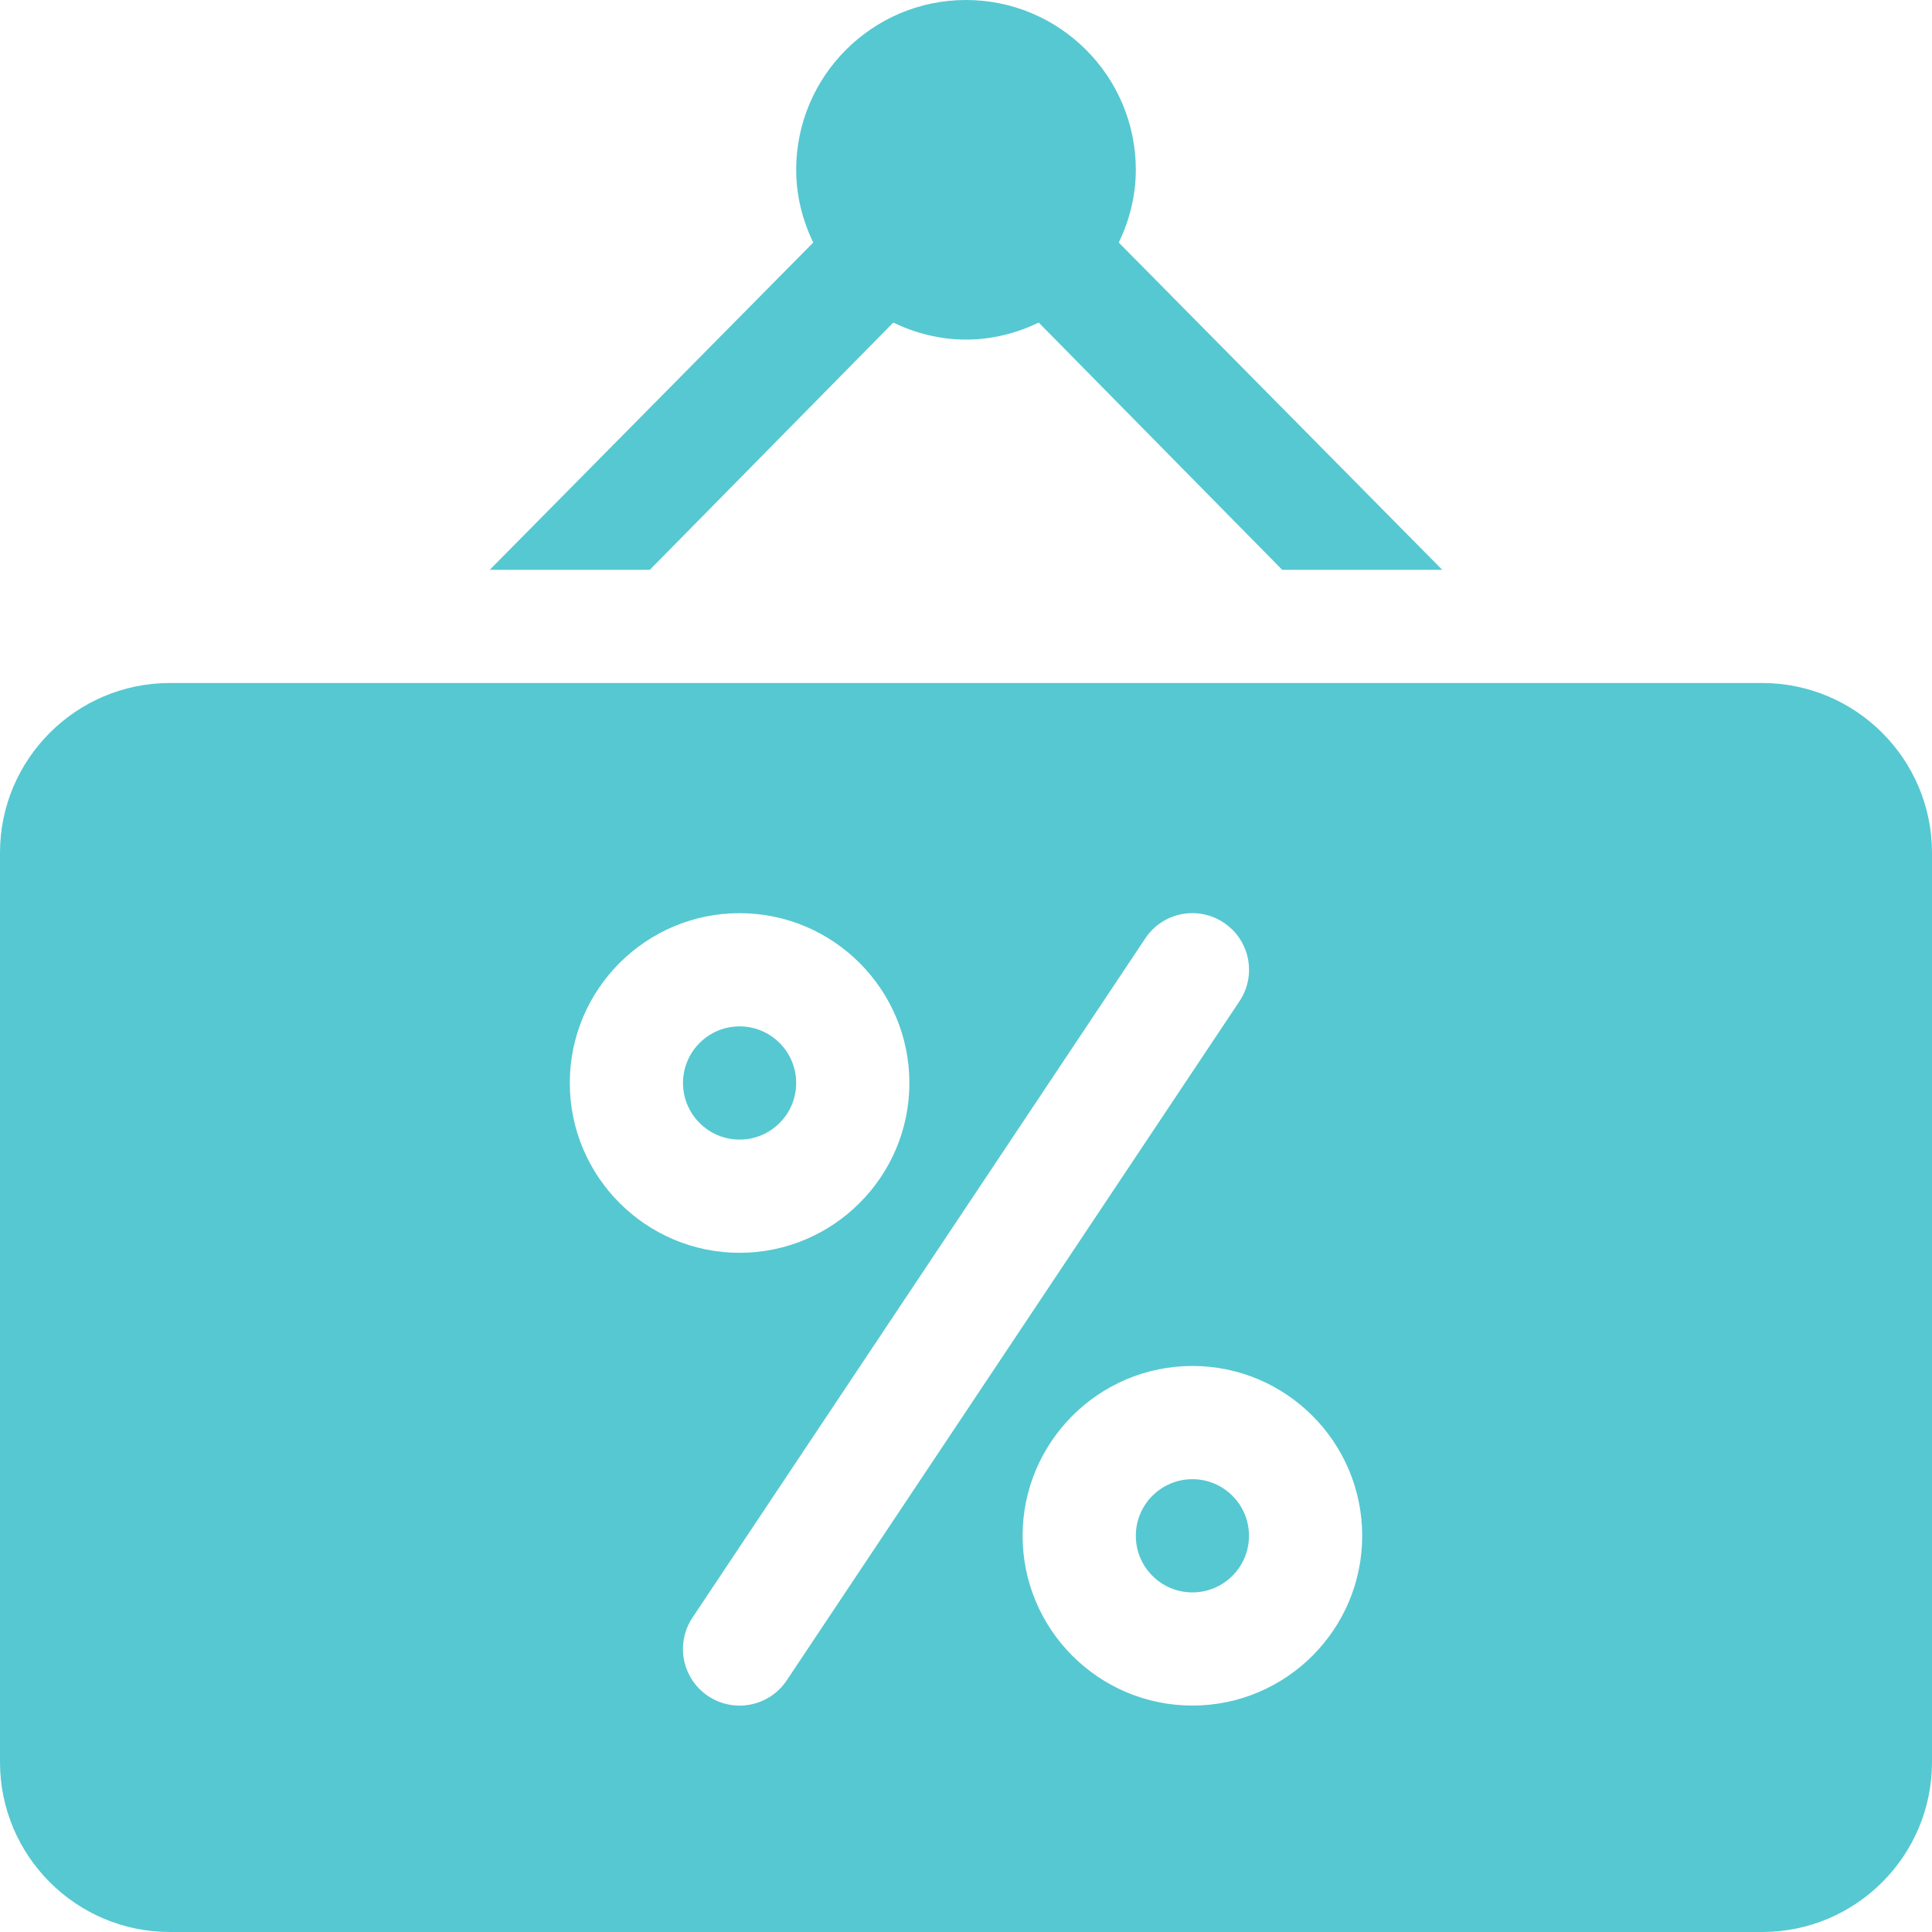 <svg width="40" height="40" viewBox="0 0 40 40" fill="none" xmlns="http://www.w3.org/2000/svg">
<g clip-path="url(#clip0_10827_30794)">
<path d="M15.312 21.25C14.666 21.25 14.141 21.775 14.141 22.422C14.141 23.068 14.666 23.594 15.312 23.594C15.959 23.594 16.484 23.068 16.484 22.422C16.484 21.775 15.959 21.25 15.312 21.25Z" fill="#56C8D1"/>
<path d="M24.688 30.625C24.041 30.625 23.516 31.15 23.516 31.797C23.516 32.443 24.041 32.969 24.688 32.969C25.334 32.969 25.859 32.443 25.859 31.797C25.859 31.15 25.334 30.625 24.688 30.625Z" fill="#56C8D1"/>
<path d="M36.484 14.141H3.516C1.577 14.141 0 15.718 0 17.656V36.484C0 38.423 1.577 40 3.516 40H36.484C38.423 40 40 38.423 40 36.484V17.656C40 15.718 38.423 14.141 36.484 14.141ZM11.797 22.422C11.797 20.483 13.374 18.906 15.312 18.906C17.251 18.906 18.828 20.483 18.828 22.422C18.828 24.36 17.251 25.938 15.312 25.938C13.374 25.938 11.797 24.36 11.797 22.422ZM14.662 35.116C14.123 34.756 13.978 34.03 14.337 33.491L23.712 19.428C24.07 18.889 24.796 18.743 25.337 19.103C25.877 19.462 26.022 20.189 25.663 20.728L16.288 34.791C15.934 35.322 15.21 35.479 14.662 35.116ZM24.688 35.312C22.749 35.312 21.172 33.736 21.172 31.797C21.172 29.858 22.749 28.281 24.688 28.281C26.626 28.281 28.203 29.858 28.203 31.797C28.203 33.736 26.626 35.312 24.688 35.312Z" fill="#56C8D1"/>
<path d="M23.163 5.022C23.383 4.563 23.516 4.057 23.516 3.516C23.516 1.577 21.939 0 20 0C18.061 0 16.484 1.577 16.484 3.516C16.484 4.057 16.617 4.563 16.837 5.022L10.14 11.797H13.454L18.494 6.679C18.952 6.898 19.459 7.031 20 7.031C20.541 7.031 21.048 6.898 21.506 6.679L26.546 11.797H29.86L23.163 5.022Z" fill="#56C8D1"/>
</g>
<defs>
<clipPath id="clip0_10827_30794">
<rect width="40" height="40" fill="white"/>
</clipPath>
</defs>
</svg>
